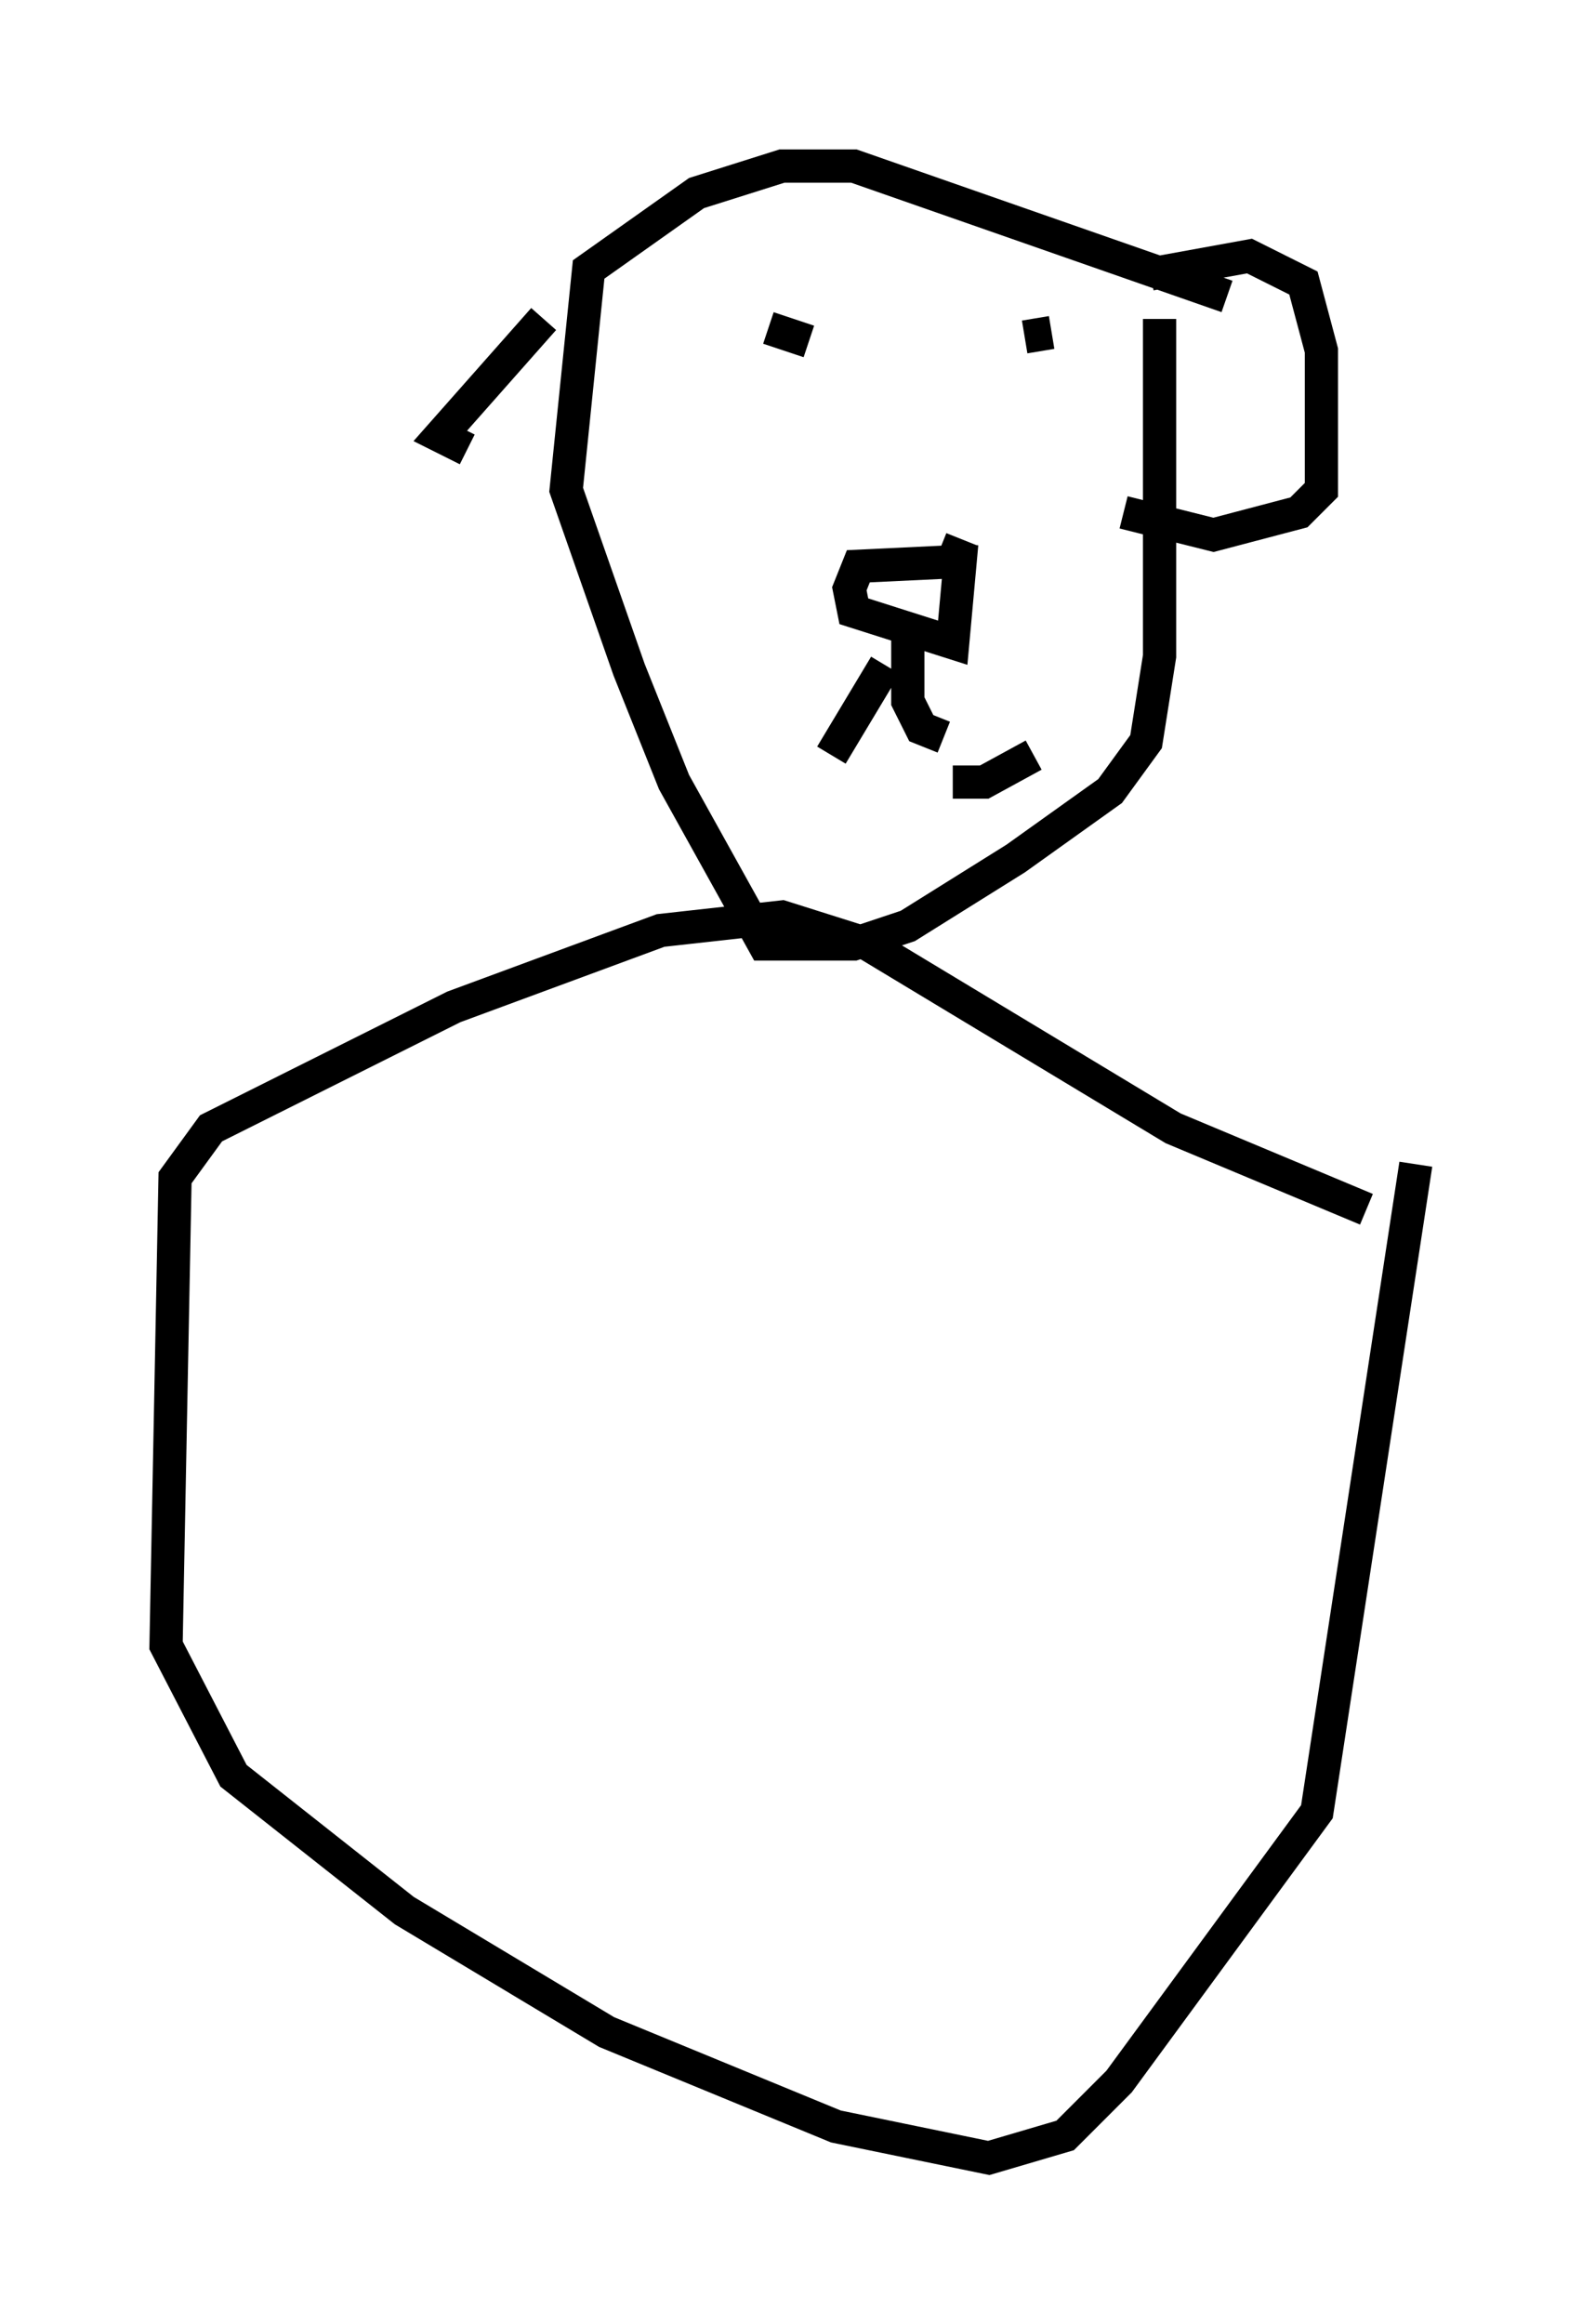 <?xml version="1.0" encoding="utf-8" ?>
<svg baseProfile="full" height="69.945" version="1.1" width="47.618" xmlns="http://www.w3.org/2000/svg" xmlns:ev="http://www.w3.org/2001/xml-events" xmlns:xlink="http://www.w3.org/1999/xlink"><defs /><rect fill="white" height="69.945" width="47.618" x="0" y="0" /><path d="M41.671, 37.07 m-0.541, -0.677 l-5.819, -2.436 -9.202, -5.548 l-2.571, -0.812 -3.654, 0.406 l-6.225, 2.3 -7.307, 3.654 l-1.083, 1.488 -0.271, 14.073 l2.03, 3.924 5.142, 4.059 l6.089, 3.654 6.901, 2.842 l4.601, 0.947 2.3, -0.677 l1.624, -1.624 5.954, -8.119 l2.977, -19.486 m-5.683, -26.116 l-11.231, -3.924 -2.165, 0.0 l-2.571, 0.812 -3.248, 2.3 l-0.677, 6.631 1.894, 5.413 l1.353, 3.383 2.706, 4.871 l2.706, 0.0 1.624, -0.541 l3.248, -2.03 2.842, -2.03 l1.083, -1.488 0.406, -2.571 l0.0, -10.149 m-5.954, 6.631 l-0.271, 0.677 -2.842, 0.135 l-0.271, 0.677 0.135, 0.677 l2.977, 0.947 0.271, -2.977 m2.706, -6.36 l-0.812, 0.135 m-6.495, 0.135 l-1.218, -0.406 m7.984, 12.855 l-1.488, 0.812 -0.947, 0.0 m-1.353, -4.465 l0.0, 2.03 0.406, 0.812 l0.677, 0.271 m-1.759, -2.165 l-1.624, 2.706 m9.607, -14.479 l2.977, -0.541 1.624, 0.812 l0.541, 2.03 0.0, 4.195 l-0.677, 0.677 -2.571, 0.677 l-2.706, -0.677 m-17.456, -5.819 l-3.112, 3.518 0.812, 0.406 " fill="none" stroke="black" stroke-width="1" /></svg>